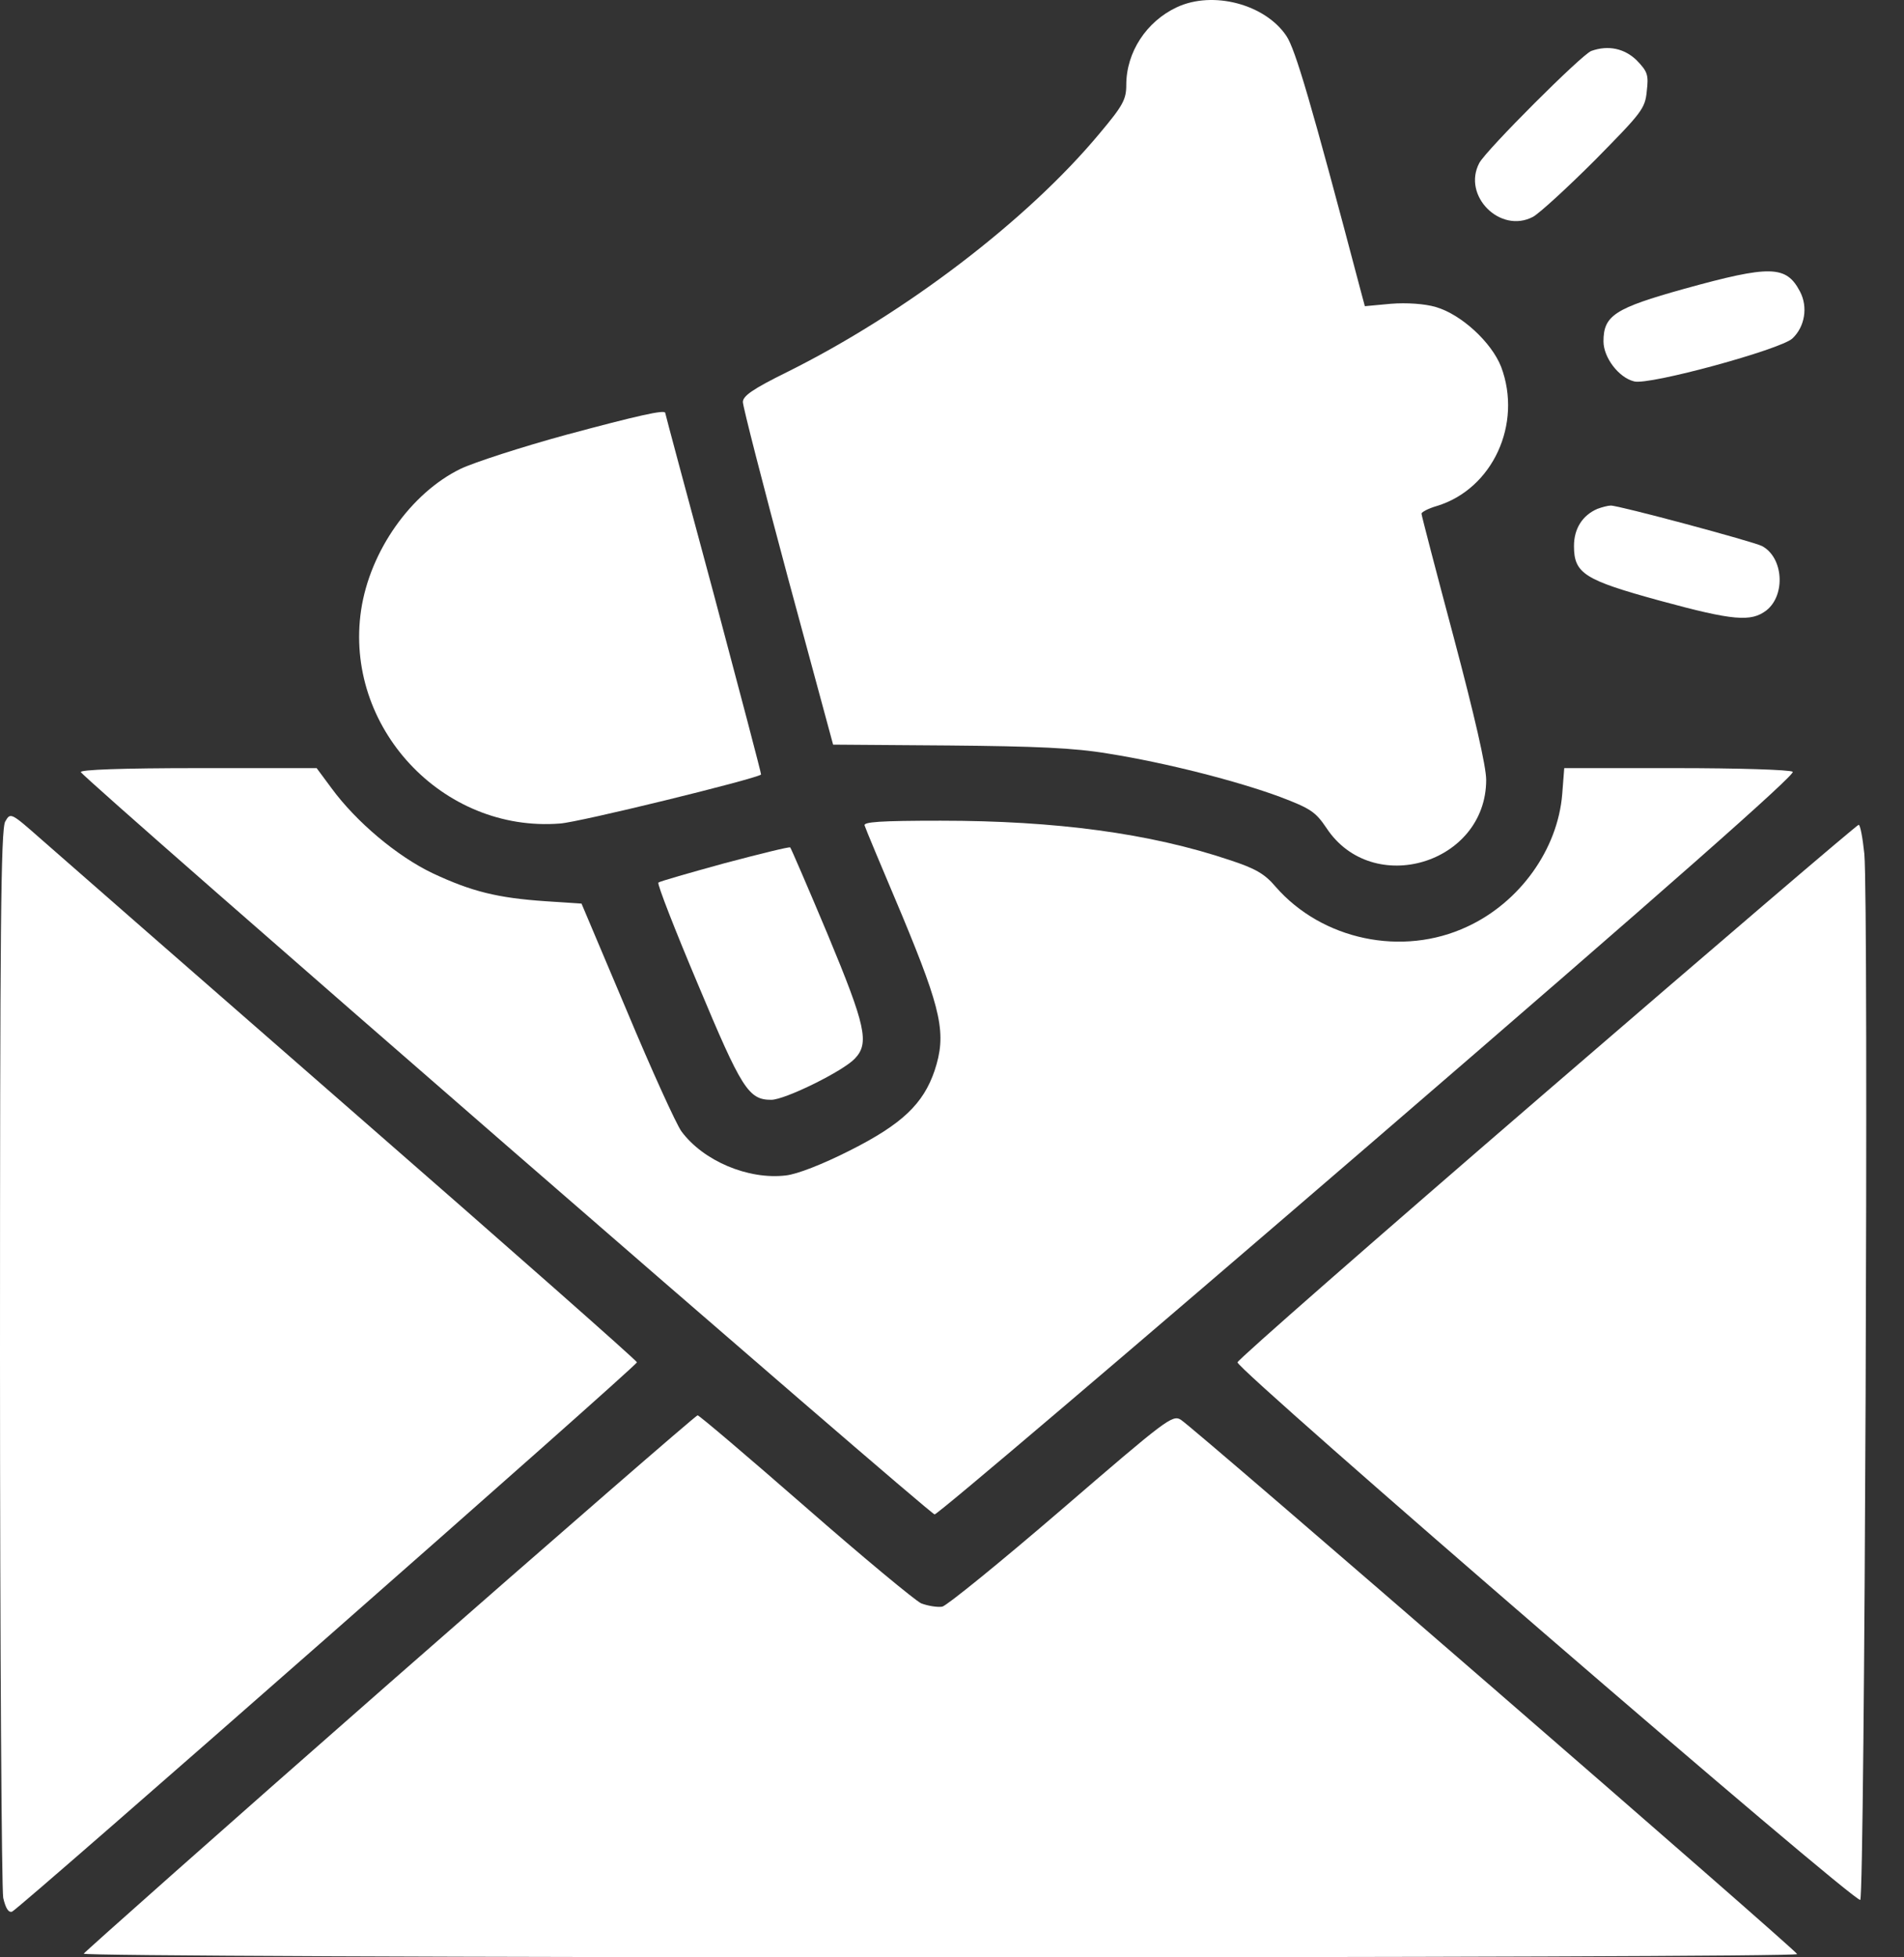 <svg width="36" height="37" viewBox="0 0 36 37" fill="none" xmlns="http://www.w3.org/2000/svg">
<rect x="0" y="0" width="36" height="37" fill="#333333" stroke="none"/>
<path d="M22.251 0.137C21.677 0.405 21.295 0.986 21.295 1.605C21.295 1.88 21.234 1.995 20.79 2.523C19.429 4.159 17.113 5.925 14.88 7.034C14.23 7.355 14.046 7.485 14.046 7.6C14.046 7.684 14.429 9.175 14.895 10.911L15.752 14.076L17.931 14.092C19.59 14.107 20.309 14.137 20.951 14.245C22.052 14.42 23.39 14.764 24.201 15.063C24.782 15.284 24.873 15.346 25.08 15.652C25.952 16.974 28.1 16.324 28.1 14.742C28.1 14.489 27.879 13.526 27.489 12.058C27.152 10.796 26.877 9.741 26.877 9.71C26.877 9.68 27.007 9.611 27.167 9.565C28.223 9.244 28.788 8.013 28.383 6.935C28.2 6.468 27.626 5.941 27.145 5.803C26.938 5.742 26.594 5.719 26.303 5.742L25.806 5.788L25.73 5.505C24.782 1.911 24.491 0.932 24.323 0.68C23.925 0.084 22.939 -0.184 22.251 0.137Z" fill="white"/>
<path d="M30.088 0.963C29.913 1.024 28.1 2.836 27.97 3.081C27.642 3.7 28.368 4.427 28.987 4.098C29.11 4.029 29.637 3.547 30.157 3.027C31.037 2.133 31.105 2.056 31.136 1.727C31.174 1.414 31.151 1.353 30.945 1.139C30.715 0.917 30.41 0.848 30.088 0.963Z" fill="white"/>
<path d="M31.847 5.459C30.532 5.826 30.318 5.963 30.318 6.453C30.318 6.759 30.608 7.141 30.899 7.21C31.182 7.286 33.667 6.606 33.889 6.399C34.126 6.178 34.187 5.803 34.034 5.512C33.774 5.015 33.476 5.008 31.847 5.459Z" fill="white"/>
<path d="M10.705 8.219C9.864 8.449 8.969 8.739 8.709 8.862C7.769 9.32 6.996 10.414 6.828 11.53C6.499 13.74 8.365 15.743 10.59 15.567C10.95 15.544 14.253 14.734 14.39 14.642C14.398 14.634 13.993 13.098 13.496 11.232C12.991 9.359 12.578 7.822 12.578 7.806C12.578 7.737 12.043 7.86 10.705 8.219Z" fill="white"/>
<path d="M30.203 9.619C29.92 9.741 29.76 9.993 29.76 10.322C29.76 10.842 29.958 10.964 31.381 11.354C32.78 11.736 33.109 11.759 33.399 11.538C33.766 11.247 33.72 10.536 33.315 10.322C33.154 10.238 30.593 9.55 30.455 9.557C30.402 9.557 30.287 9.588 30.203 9.619Z" fill="white"/>
<path d="M1.529 14.596C1.636 14.772 17.579 28.627 17.671 28.627C17.732 28.627 21.425 25.485 25.89 21.639C31.587 16.73 33.965 14.627 33.896 14.589C33.843 14.55 32.849 14.52 31.686 14.52H29.576L29.538 15.009C29.454 16.057 28.735 17.058 27.741 17.517C26.517 18.091 24.996 17.77 24.117 16.76C23.91 16.516 23.734 16.416 23.245 16.256C21.739 15.751 19.965 15.514 17.785 15.514C16.638 15.514 16.317 15.537 16.348 15.606C16.363 15.659 16.684 16.424 17.059 17.311C17.808 19.115 17.9 19.544 17.671 20.239C17.457 20.866 17.059 21.249 16.073 21.746C15.545 22.013 15.071 22.197 14.857 22.22C14.146 22.304 13.297 21.945 12.884 21.386C12.785 21.249 12.318 20.224 11.852 19.108L10.995 17.081L10.315 17.036C9.405 16.974 8.916 16.852 8.182 16.508C7.509 16.187 6.736 15.537 6.27 14.902L5.987 14.52H3.739C2.309 14.52 1.499 14.55 1.529 14.596Z" fill="white"/>
<path d="M0.099 15.529C0.015 15.674 0 17.601 0 25.645C0 31.112 0.031 35.715 0.061 35.876C0.107 36.075 0.161 36.159 0.229 36.136C0.367 36.082 12.043 25.821 12.043 25.752C12.043 25.722 9.642 23.604 6.713 21.05C3.777 18.488 1.109 16.156 0.788 15.873C0.206 15.361 0.199 15.353 0.099 15.529Z" fill="white"/>
<path d="M29.247 20.63C26.028 23.405 23.398 25.707 23.398 25.753C23.398 25.905 35.089 35.999 35.173 35.914C35.257 35.838 35.334 17.074 35.25 16.141C35.219 15.843 35.173 15.591 35.143 15.591C35.112 15.591 32.459 17.861 29.247 20.63Z" fill="white"/>
<path d="M13.702 16.317C13.037 16.5 12.471 16.661 12.448 16.684C12.425 16.715 12.762 17.579 13.198 18.611C14.023 20.584 14.153 20.79 14.582 20.79C14.842 20.79 15.943 20.247 16.164 20.01C16.44 19.72 16.371 19.398 15.652 17.67C15.277 16.776 14.956 16.034 14.941 16.019C14.926 16.003 14.367 16.141 13.702 16.317Z" fill="white"/>
<path d="M7.371 31.808C4.198 34.591 1.598 36.901 1.583 36.931C1.567 36.969 8.717 37 17.77 37C26.693 37 33.988 36.977 33.98 36.939C33.98 36.878 22.587 26.999 22.327 26.838C22.167 26.739 22.052 26.83 20.072 28.535C18.925 29.522 17.908 30.348 17.816 30.371C17.717 30.386 17.541 30.355 17.418 30.309C17.304 30.256 16.317 29.438 15.224 28.482C14.138 27.534 13.22 26.754 13.19 26.754C13.159 26.754 10.537 29.032 7.371 31.808Z" fill="white"/>
</svg>
